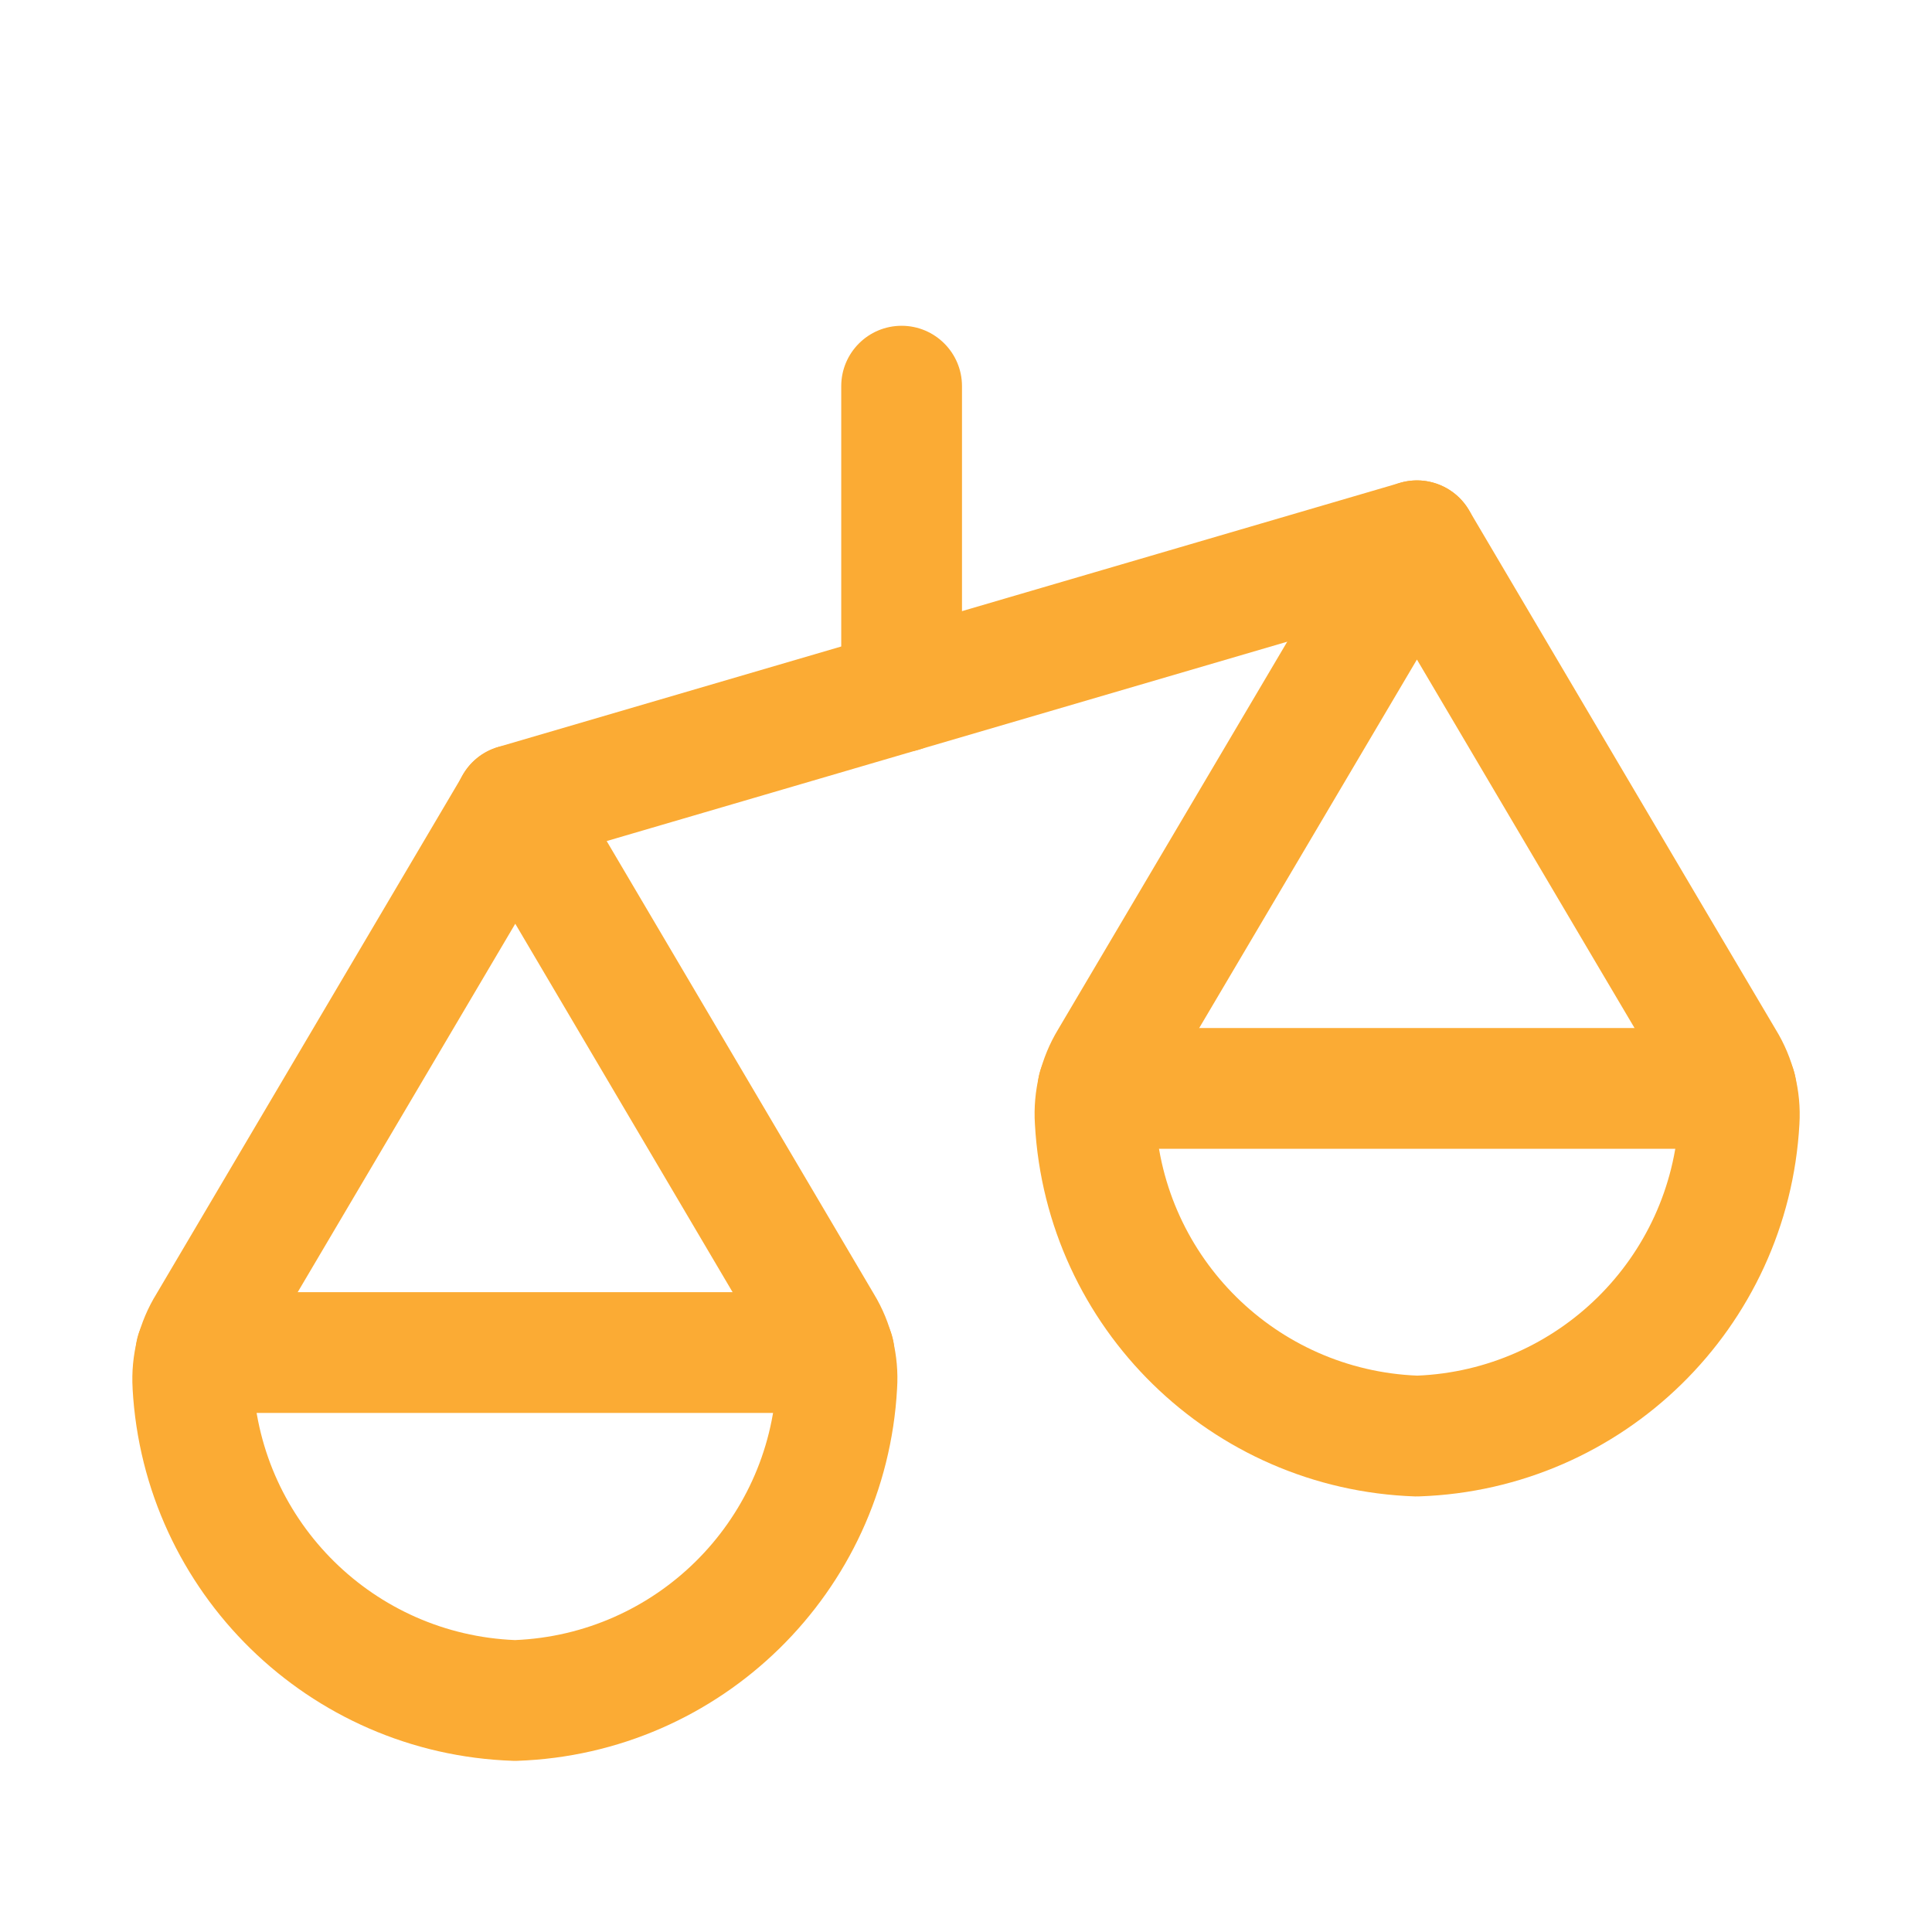 <svg xmlns="http://www.w3.org/2000/svg" width="40" height="40" viewBox="0 0 40 40" fill="none">
  <path fill-rule="evenodd" clip-rule="evenodd" d="M30.413 10.561L33.085 15.088C34.502 17.489 36.087 20.173 36.766 21.318C37.125 21.905 37.296 22.587 37.255 23.274C37.022 27.492 33.609 30.836 29.386 30.981C29.358 30.982 29.329 30.982 29.301 30.982C25.077 30.84 21.66 27.496 21.427 23.276C21.383 22.586 21.551 21.899 21.91 21.308L28.261 10.561C28.485 10.18 28.895 9.946 29.337 9.946C29.779 9.947 30.189 10.18 30.413 10.561ZM29.336 13.655L24.049 22.603C23.954 22.758 23.91 22.938 23.922 23.119L23.923 23.134C24.082 26.049 26.43 28.362 29.343 28.481C32.253 28.36 34.599 26.047 34.758 23.133L34.759 23.125C34.77 22.948 34.726 22.772 34.632 22.62L34.621 22.602C33.943 21.458 32.352 18.765 30.932 16.359L29.336 13.655Z" fill="#FBAB34"/>
  <path fill-rule="evenodd" clip-rule="evenodd" d="M21.482 22.534C21.482 21.844 22.042 21.284 22.732 21.284H35.943C36.633 21.284 37.193 21.844 37.193 22.534C37.193 23.224 36.633 23.784 35.943 23.784H22.732C22.042 23.784 21.482 23.224 21.482 22.534Z" fill="#FBAB34"/>
  <path fill-rule="evenodd" clip-rule="evenodd" d="M10.668 15.416C11.111 15.416 11.52 15.65 11.745 16.031L18.094 26.792C18.45 27.38 18.617 28.064 18.573 28.751C18.342 32.968 14.928 36.312 10.706 36.456C10.678 36.457 10.65 36.457 10.622 36.456C6.396 36.315 2.977 32.97 2.745 28.747L2.746 28.753C2.704 28.059 2.879 27.37 3.245 26.779L9.592 16.03C9.817 15.649 10.226 15.416 10.668 15.416ZM10.668 19.125L5.39 28.063L5.373 28.091C5.276 28.245 5.23 28.424 5.241 28.605L5.241 28.61C5.401 31.525 7.751 33.837 10.663 33.956C13.573 33.835 15.92 31.522 16.077 28.608L16.078 28.592C16.09 28.414 16.047 28.236 15.954 28.084L15.944 28.069L10.668 19.125Z" fill="#FBAB34"/>
  <path fill-rule="evenodd" clip-rule="evenodd" d="M2.807 28.003C2.807 27.313 3.367 26.753 4.057 26.753H17.268C17.958 26.753 18.518 27.313 18.518 28.003C18.518 28.694 17.958 29.253 17.268 29.253H4.057C3.367 29.253 2.807 28.694 2.807 28.003Z" fill="#FBAB34"/>
  <path fill-rule="evenodd" clip-rule="evenodd" d="M30.536 10.845C30.73 11.508 30.351 12.202 29.688 12.396L11.015 17.866C10.352 18.06 9.658 17.68 9.464 17.017C9.27 16.355 9.649 15.66 10.312 15.466L28.985 9.997C29.648 9.803 30.342 10.183 30.536 10.845Z" fill="#FBAB34"/>
  <path fill-rule="evenodd" clip-rule="evenodd" d="M18.667 6.745C19.357 6.745 19.917 7.305 19.917 7.995V14.323C19.917 15.013 19.357 15.573 18.667 15.573C17.976 15.573 17.417 15.013 17.417 14.323V7.995C17.417 7.305 17.976 6.745 18.667 6.745Z" fill="#FBAB34"/>
</svg>